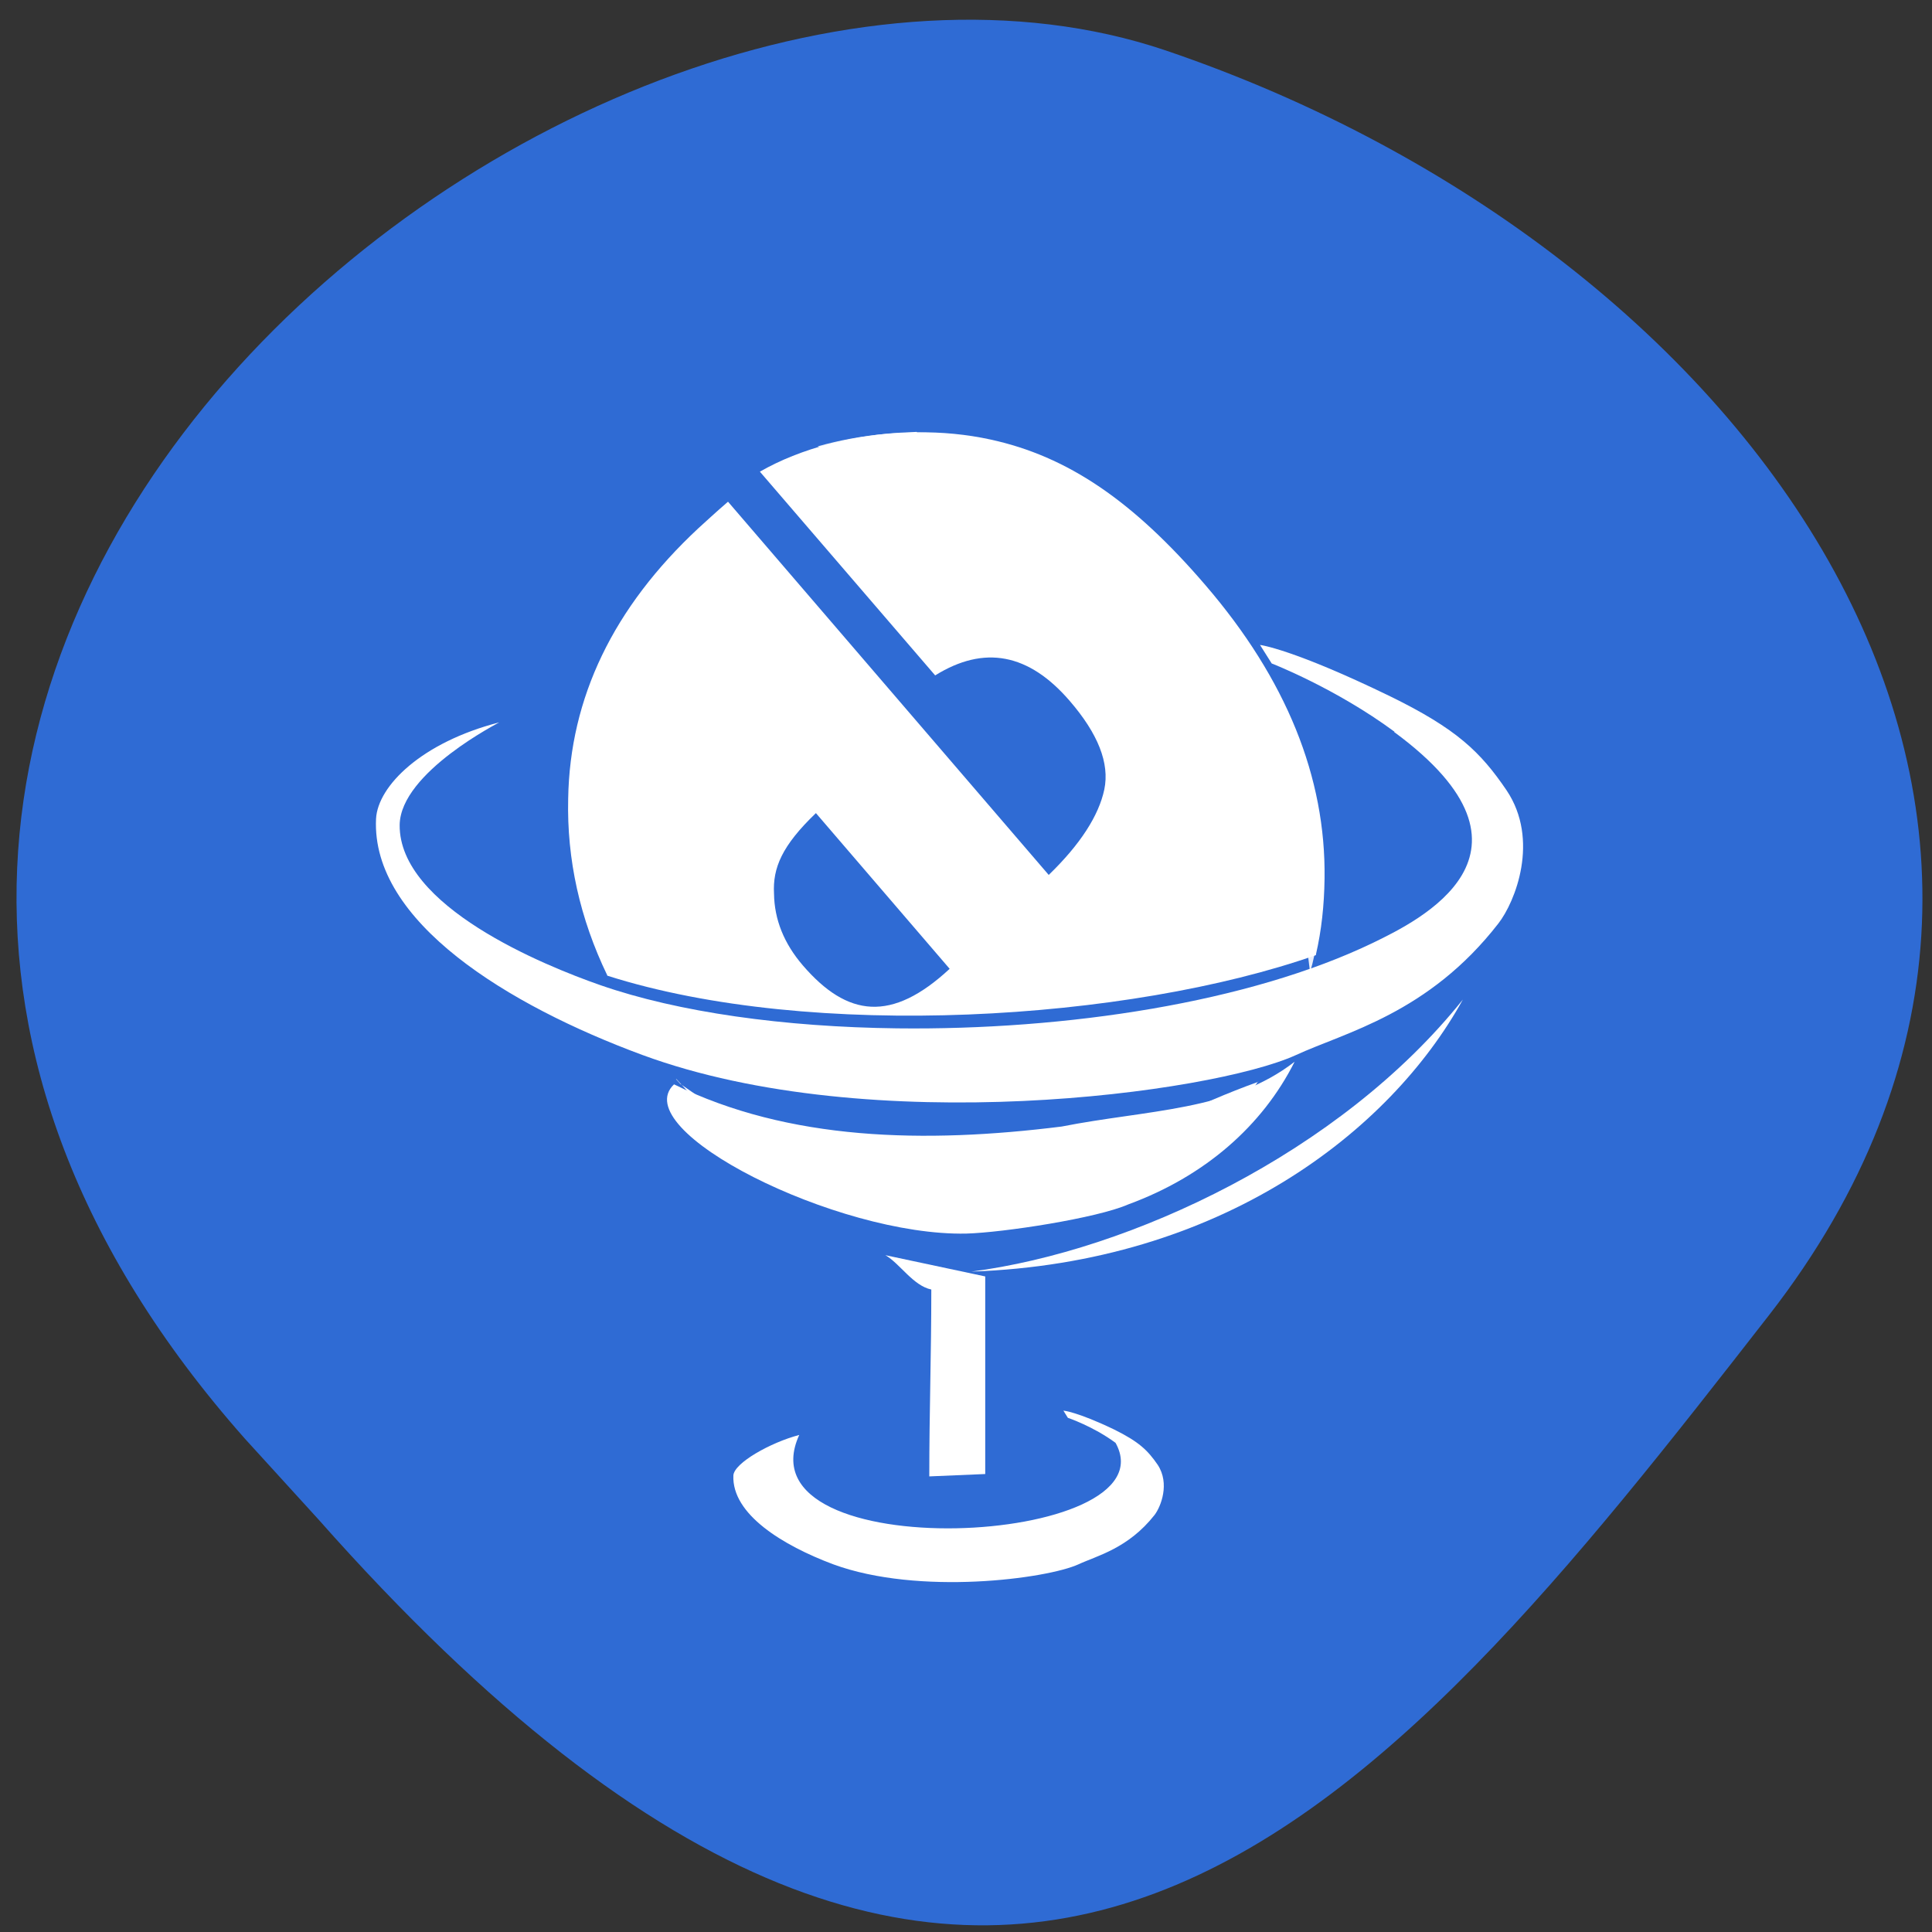 <svg xmlns="http://www.w3.org/2000/svg" viewBox="0 0 22 22"><rect x="0" y="0" width="22" height="22" fill="#333333" stroke="none"/><path d="m 2.789 16.383 c -7.781 -8.789 3.734 -18.09 10.484 -15.809 c 6.746 2.289 11.277 8.742 6.871 14.402 c -4.406 5.66 -8.734 11.12 -16.516 2.328" fill="#2f6bd4"/><g fill="#fff"><path d="m 15.879 8.332 c -0.672 -0.496 -1.398 -0.777 -1.398 -0.777 l -0.133 -0.211 c 0 0 0.367 0.043 1.484 0.586 c 0.758 0.371 1.027 0.633 1.324 1.07 c 0.379 0.566 0.098 1.27 -0.094 1.516 c -0.797 1.027 -1.742 1.238 -2.309 1.5 c -0.957 0.434 -4.836 0.957 -7.441 -0.004 c -1.523 -0.563 -3.086 -1.516 -3.03 -2.688 c 0.02 -0.375 0.52 -0.871 1.402 -1.098 c 0.023 -0.008 -1.125 0.566 -1.133 1.168 c -0.008 0.926 1.637 1.598 2.285 1.824 c 0.887 0.309 2.094 0.477 3.379 0.492 c 1.922 0.023 4.01 -0.293 5.426 -0.977 c 0.496 -0.242 2.113 -1.016 0.234 -2.398"/><path d="m 14.09 7.16 c 0.668 0.898 1.078 2.07 0.941 3.188 c -0.027 0.277 -0.035 0.461 -0.113 0.723 c -0.199 -1.805 -1.242 -3.418 -2.609 -4.562 c -0.867 -0.727 -1.906 -1.238 -3 -1.426 c 1.02 -0.285 2.074 -0.188 3.01 0.34 c 0.348 0.215 0.742 0.555 1.039 0.875 c 0.254 0.277 0.504 0.559 0.734 0.863" fill-opacity="0.902"/><path d="m 12.703 16.43 c -0.254 -0.188 -0.543 -0.285 -0.543 -0.285 l -0.051 -0.082 c 0 0 0.156 0.012 0.578 0.215 c 0.285 0.141 0.383 0.238 0.496 0.402 c 0.141 0.215 0.035 0.477 -0.035 0.57 c -0.301 0.383 -0.656 0.465 -0.867 0.563 c -0.359 0.164 -1.816 0.359 -2.793 0 c -0.574 -0.215 -1.156 -0.57 -1.137 -1.012 c 0.008 -0.141 0.422 -0.375 0.75 -0.461 c -0.699 1.527 4.262 1.277 3.602 0.09"/><path d="m 10.605 14.684 c -0.207 -0.043 -0.359 -0.297 -0.523 -0.391 l 1.137 0.242 v 2.25 l -0.637 0.027 c 0 -0.75 0.023 -1.379 0.023 -2.129"/><path d="m 11.06 14.48 c 1.809 -0.234 4.203 -1.352 5.598 -3.098 c -0.832 1.508 -2.758 3 -5.598 3.098"/><path d="m 7.676 12.348 c 1.305 0.641 2.852 0.676 4.414 0.48 c 0.965 -0.191 1.93 -0.176 2.652 -0.738 c -0.367 0.73 -1.023 1.305 -1.895 1.625 c -0.355 0.156 -1.418 0.32 -1.844 0.332 c -1.477 0.031 -3.875 -1.18 -3.328 -1.699"/><path d="m 10.438 4.918 c -0.027 0 -0.051 0.004 -0.074 0.004 c -0.629 0.02 -1.25 0.184 -1.711 0.449 l 1.996 2.32 c 0.559 -0.348 1.066 -0.25 1.531 0.289 c 0.324 0.375 0.457 0.711 0.395 1.01 c -0.063 0.297 -0.273 0.625 -0.633 0.973 l -3.652 -4.25 c -0.145 0.125 -0.254 0.227 -0.336 0.301 c -0.969 0.902 -1.465 1.93 -1.484 3.082 c -0.016 0.691 0.133 1.363 0.445 2.01 c 0.004 0.008 -0.004 -0.004 0 0.004 c 2.328 0.742 5.937 0.516 8.07 -0.234 c 0 -0.004 0 0 0 -0.008 c 0.063 -0.273 0.094 -0.559 0.098 -0.863 c 0.016 -1.156 -0.438 -2.273 -1.355 -3.34 c -0.824 -0.961 -1.57 -1.469 -2.449 -1.66 c -0.27 -0.059 -0.555 -0.086 -0.836 -0.082 m -1.152 4.336 l 1.523 1.773 c -0.66 0.613 -1.164 0.551 -1.672 -0.039 c -0.215 -0.25 -0.324 -0.523 -0.328 -0.816 c -0.016 -0.293 0.09 -0.547 0.477 -0.918 m 5.04 3.059 c -2.871 1.027 -3.797 3.098 -6.629 -0.031 c -0.012 -0.004 0.004 0.008 0.016 0.023 c 0.016 0.016 0.027 0.031 0.027 0.031 c 1.887 1.336 4.34 2.133 6.05 0.578 c 0.203 -0.188 0.379 -0.391 0.531 -0.602"/></g></svg>